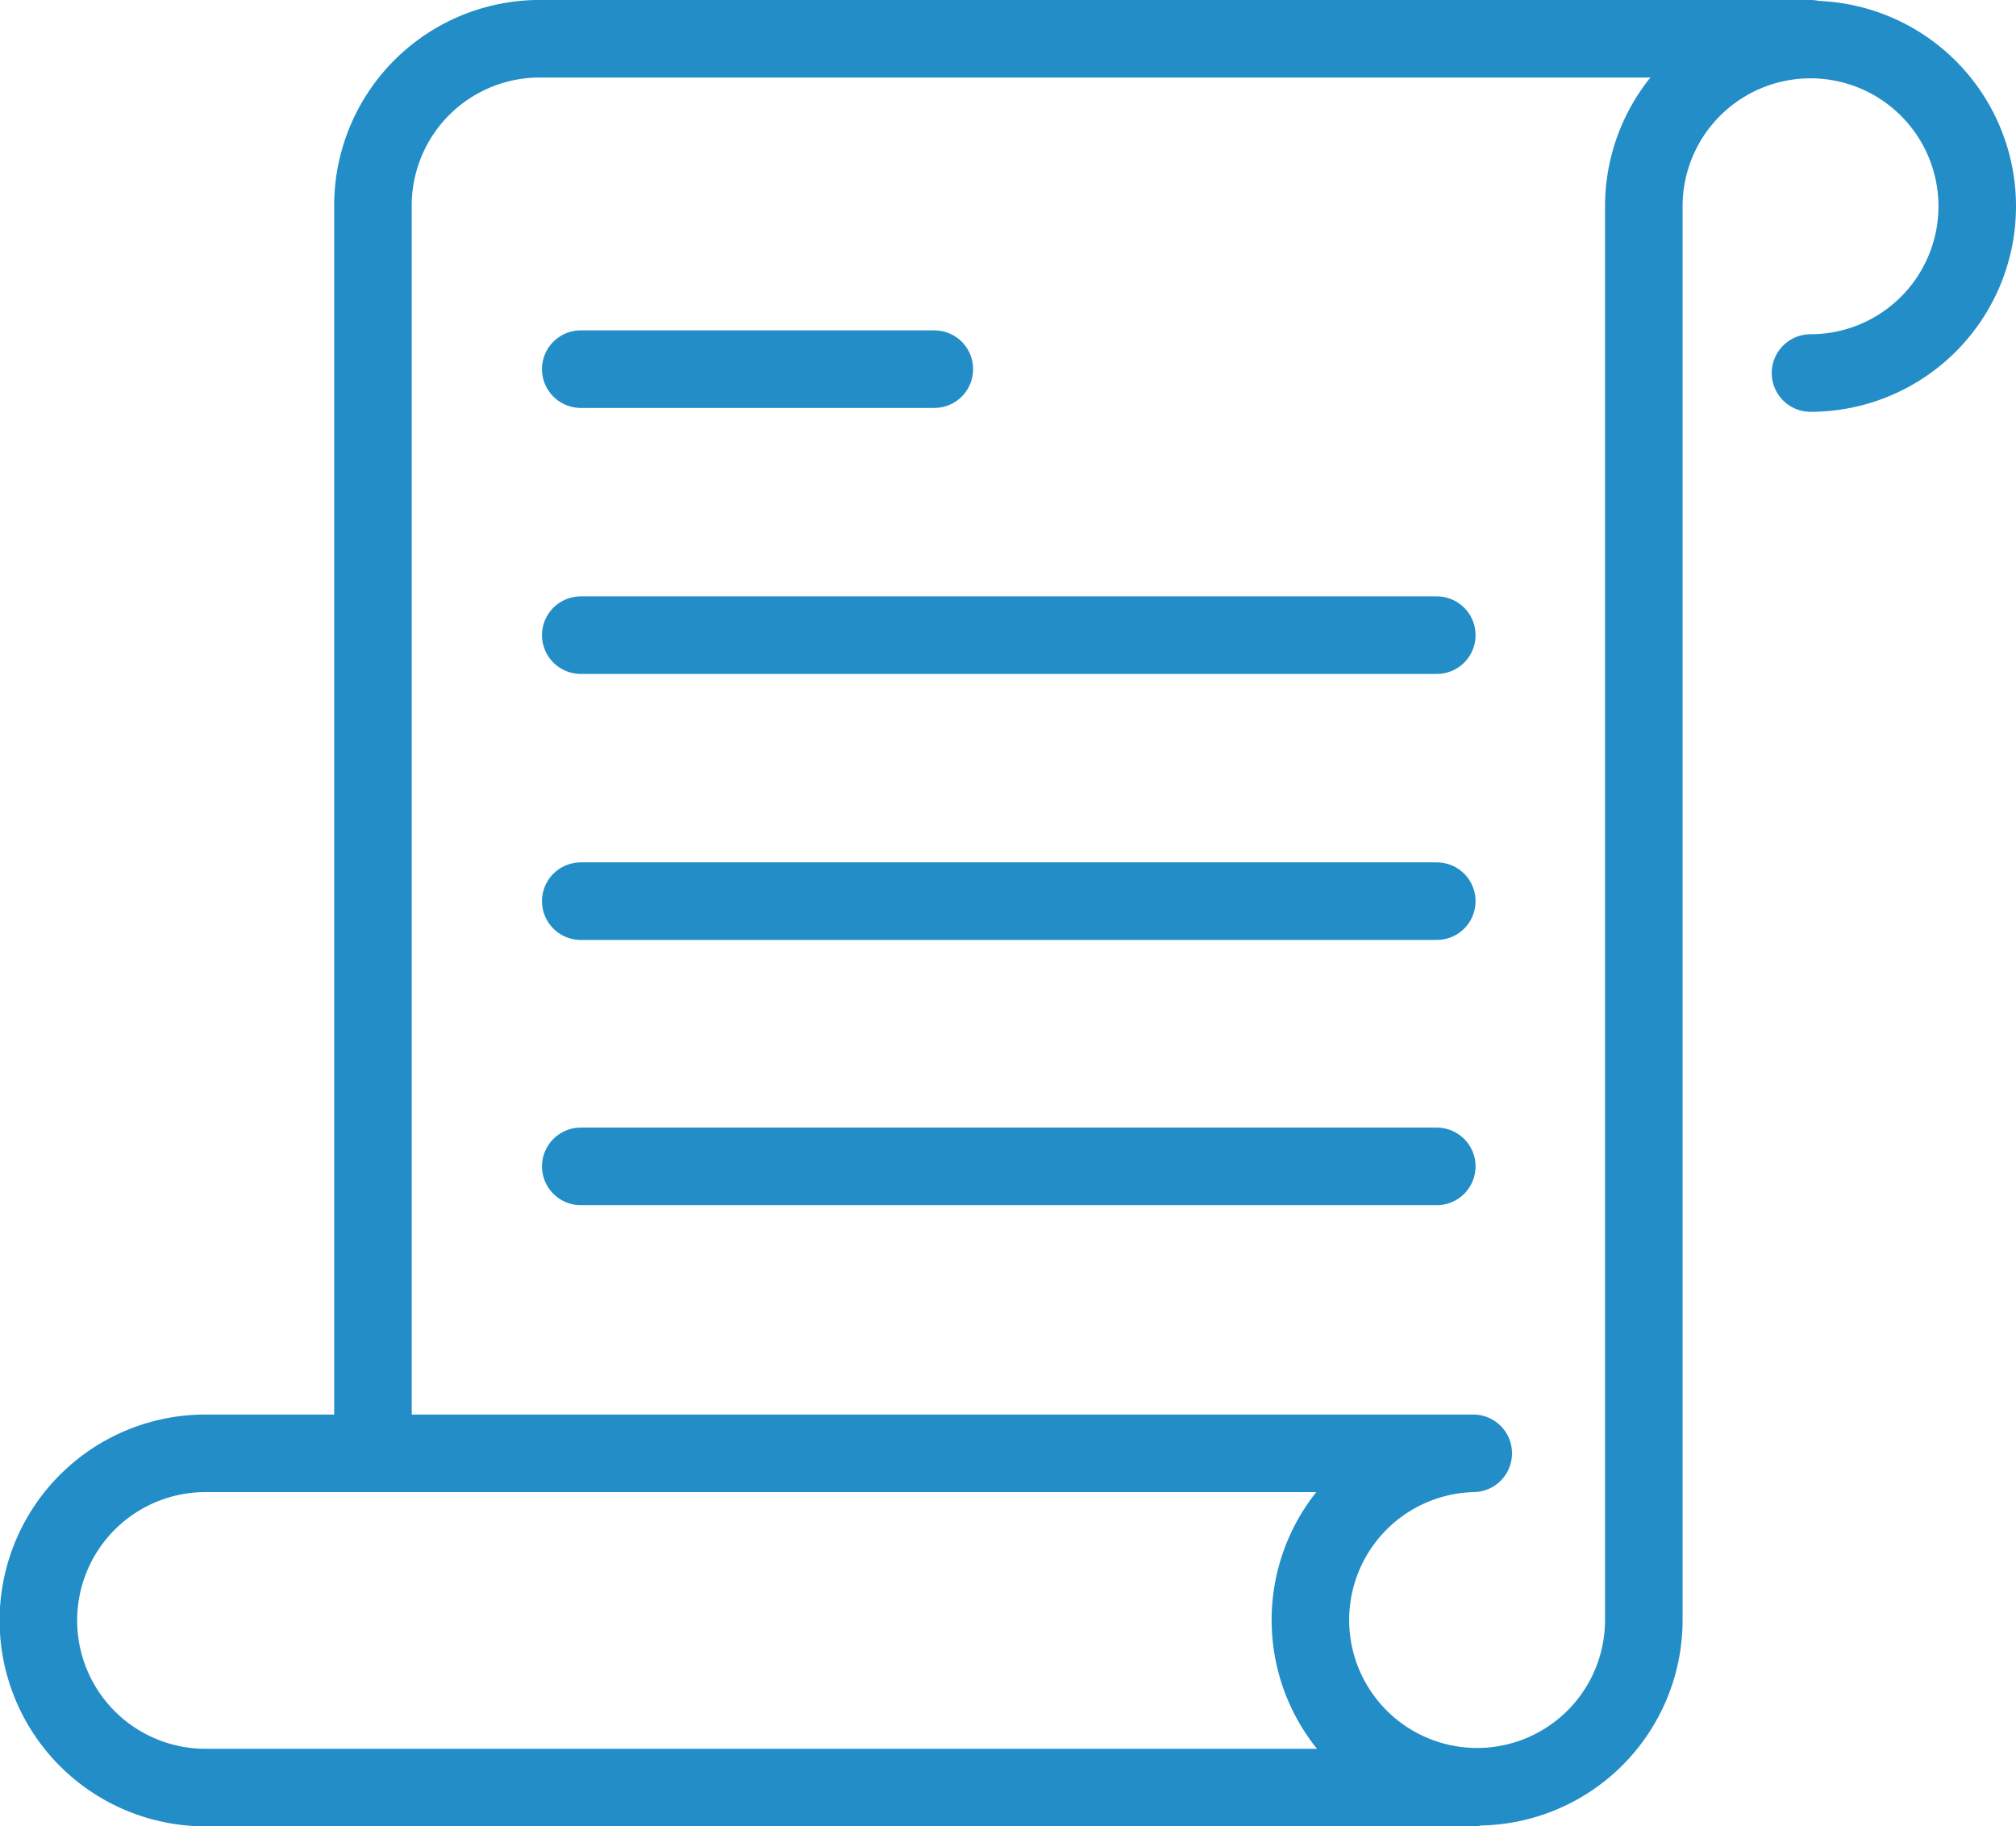 <svg xmlns="http://www.w3.org/2000/svg" width="26" height="23.55" viewBox="0 0 26 23.55">
  <title>letter</title>
  <g id="Layer_2" data-name="Layer 2">
    <g id="Layer_25" data-name="Layer 25">
      <g>
        <path d="M23.35,4.81a2.15,2.15,0,1,0-2.15-2.15V20.9A2.15,2.15,0,1,1,19,18.74H2.65a2.15,2.15,0,0,0,0,4.31H19" fill="none" stroke="#228dc7" stroke-linecap="round" stroke-linejoin="round"/>
        <path d="M23.35.5H7A2.15,2.15,0,0,0,4.81,2.65V18.74" fill="none" stroke="#228dc7" stroke-linecap="round" stroke-linejoin="round"/>
        <path d="M19,23.05" fill="none" stroke="#228dc7" stroke-linecap="round" stroke-linejoin="round"/>
        <line x1="7.49" y1="4.76" x2="12.05" y2="4.76" fill="none" stroke="#228dc7" stroke-linecap="round" stroke-linejoin="round"/>
        <line x1="7.49" y1="8.19" x2="18.53" y2="8.19" fill="none" stroke="#228dc7" stroke-linecap="round" stroke-linejoin="round"/>
        <line x1="7.49" y1="11.62" x2="18.53" y2="11.62" fill="none" stroke="#228dc7" stroke-linecap="round" stroke-linejoin="round"/>
        <line x1="7.49" y1="15.04" x2="18.53" y2="15.04" fill="none" stroke="#228dc7" stroke-linecap="round" stroke-linejoin="round"/>
      </g>
    </g>
  </g>
</svg>
